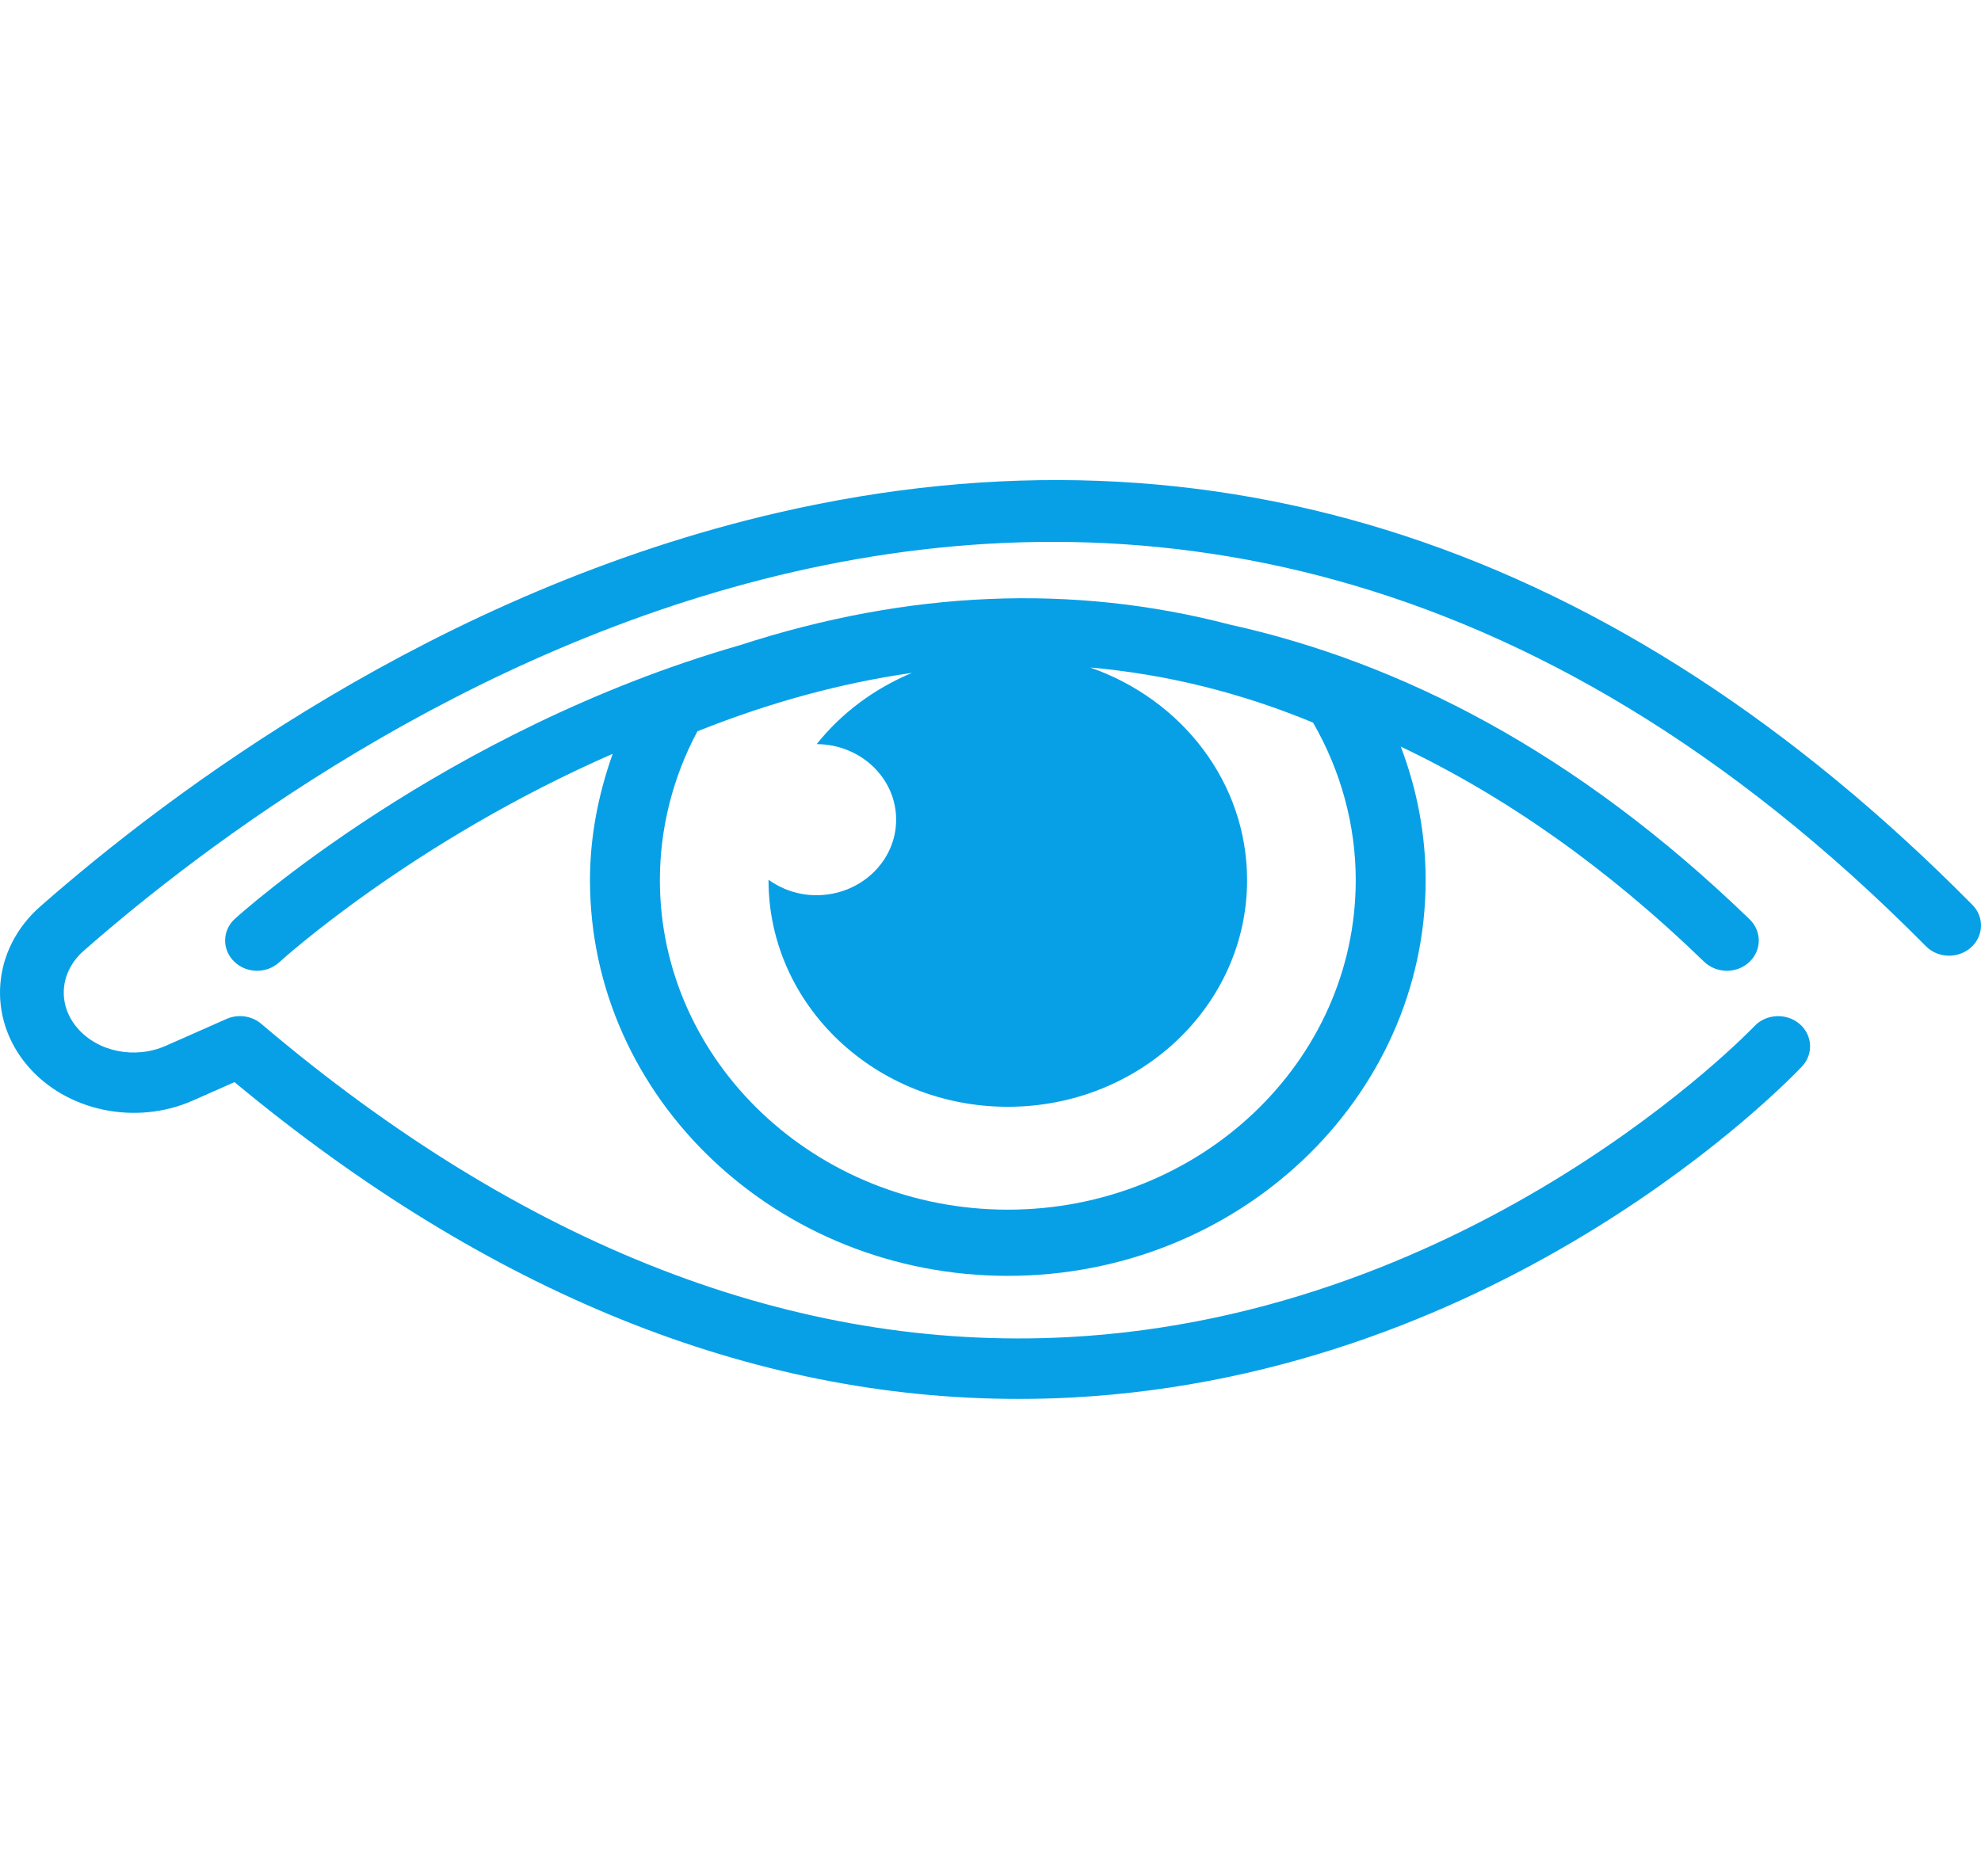 <svg width="38" height="36" viewBox="0 0 38 36" fill="none" xmlns="http://www.w3.org/2000/svg">
<g clip-path="url(#clip0_303_7330)">
<path d="M37.834 17.36C30.989 10.441 23.282 7.91 14.929 9.835C8.372 11.347 3.245 15.219 0.772 17.392C-0.154 18.206 -0.26 19.518 0.525 20.444C1.266 21.319 2.602 21.601 3.698 21.116L4.498 20.762C9.359 24.799 14.41 26.84 19.532 26.84C19.871 26.84 20.211 26.832 20.55 26.814C28.905 26.373 34.339 20.703 34.566 20.462C34.791 20.223 34.769 19.856 34.517 19.643C34.266 19.431 33.878 19.45 33.653 19.689C33.601 19.745 28.334 25.241 20.483 25.655C15.247 25.931 10.036 23.909 5.012 19.644C4.83 19.488 4.566 19.452 4.345 19.55L3.18 20.065C2.588 20.326 1.872 20.182 1.479 19.718C1.095 19.265 1.148 18.644 1.606 18.242C6.05 14.335 21.734 2.783 36.942 18.153C37.172 18.387 37.561 18.398 37.807 18.179C38.053 17.96 38.066 17.593 37.834 17.36Z" fill="#07A0E6"/>
<path d="M33.125 18.626C33.279 18.626 33.434 18.571 33.553 18.46C33.795 18.236 33.799 17.869 33.563 17.64C30.22 14.402 26.829 12.701 23.601 11.986C20.578 11.196 17.428 11.328 14.195 12.378C8.503 14.015 4.579 17.561 4.503 17.631C4.261 17.854 4.256 18.221 4.493 18.45C4.73 18.681 5.117 18.684 5.358 18.461C5.388 18.433 7.906 16.144 11.753 14.463C11.475 15.243 11.317 16.059 11.317 16.886C11.317 21.073 14.913 24.479 19.332 24.479C23.752 24.479 27.347 21.073 27.347 16.886C27.347 16.012 27.183 15.146 26.87 14.325C28.887 15.283 30.83 16.652 32.688 18.451C32.808 18.567 32.966 18.626 33.125 18.626ZM19.332 23.209C15.652 23.209 12.658 20.372 12.658 16.886C12.658 15.895 12.906 14.912 13.378 14.031C14.768 13.475 16.14 13.104 17.493 12.91C16.767 13.214 16.137 13.684 15.666 14.277C16.508 14.281 17.19 14.928 17.19 15.726C17.19 16.527 16.505 17.176 15.66 17.176C15.314 17.176 14.998 17.063 14.742 16.88C14.742 16.882 14.742 16.884 14.742 16.886C14.742 19.288 16.797 21.235 19.332 21.235C21.867 21.235 23.922 19.288 23.922 16.886C23.922 15.011 22.667 13.418 20.912 12.807C22.369 12.936 23.796 13.288 25.187 13.864C25.723 14.793 26.006 15.834 26.006 16.886C26.006 20.372 23.012 23.209 19.332 23.209Z" fill="#07A0E6"/>
</g>
<defs>
<clipPath id="clip0_303_7330">
<rect width="38" height="36" fill="white"/>
</clipPath>
</defs>
</svg>
